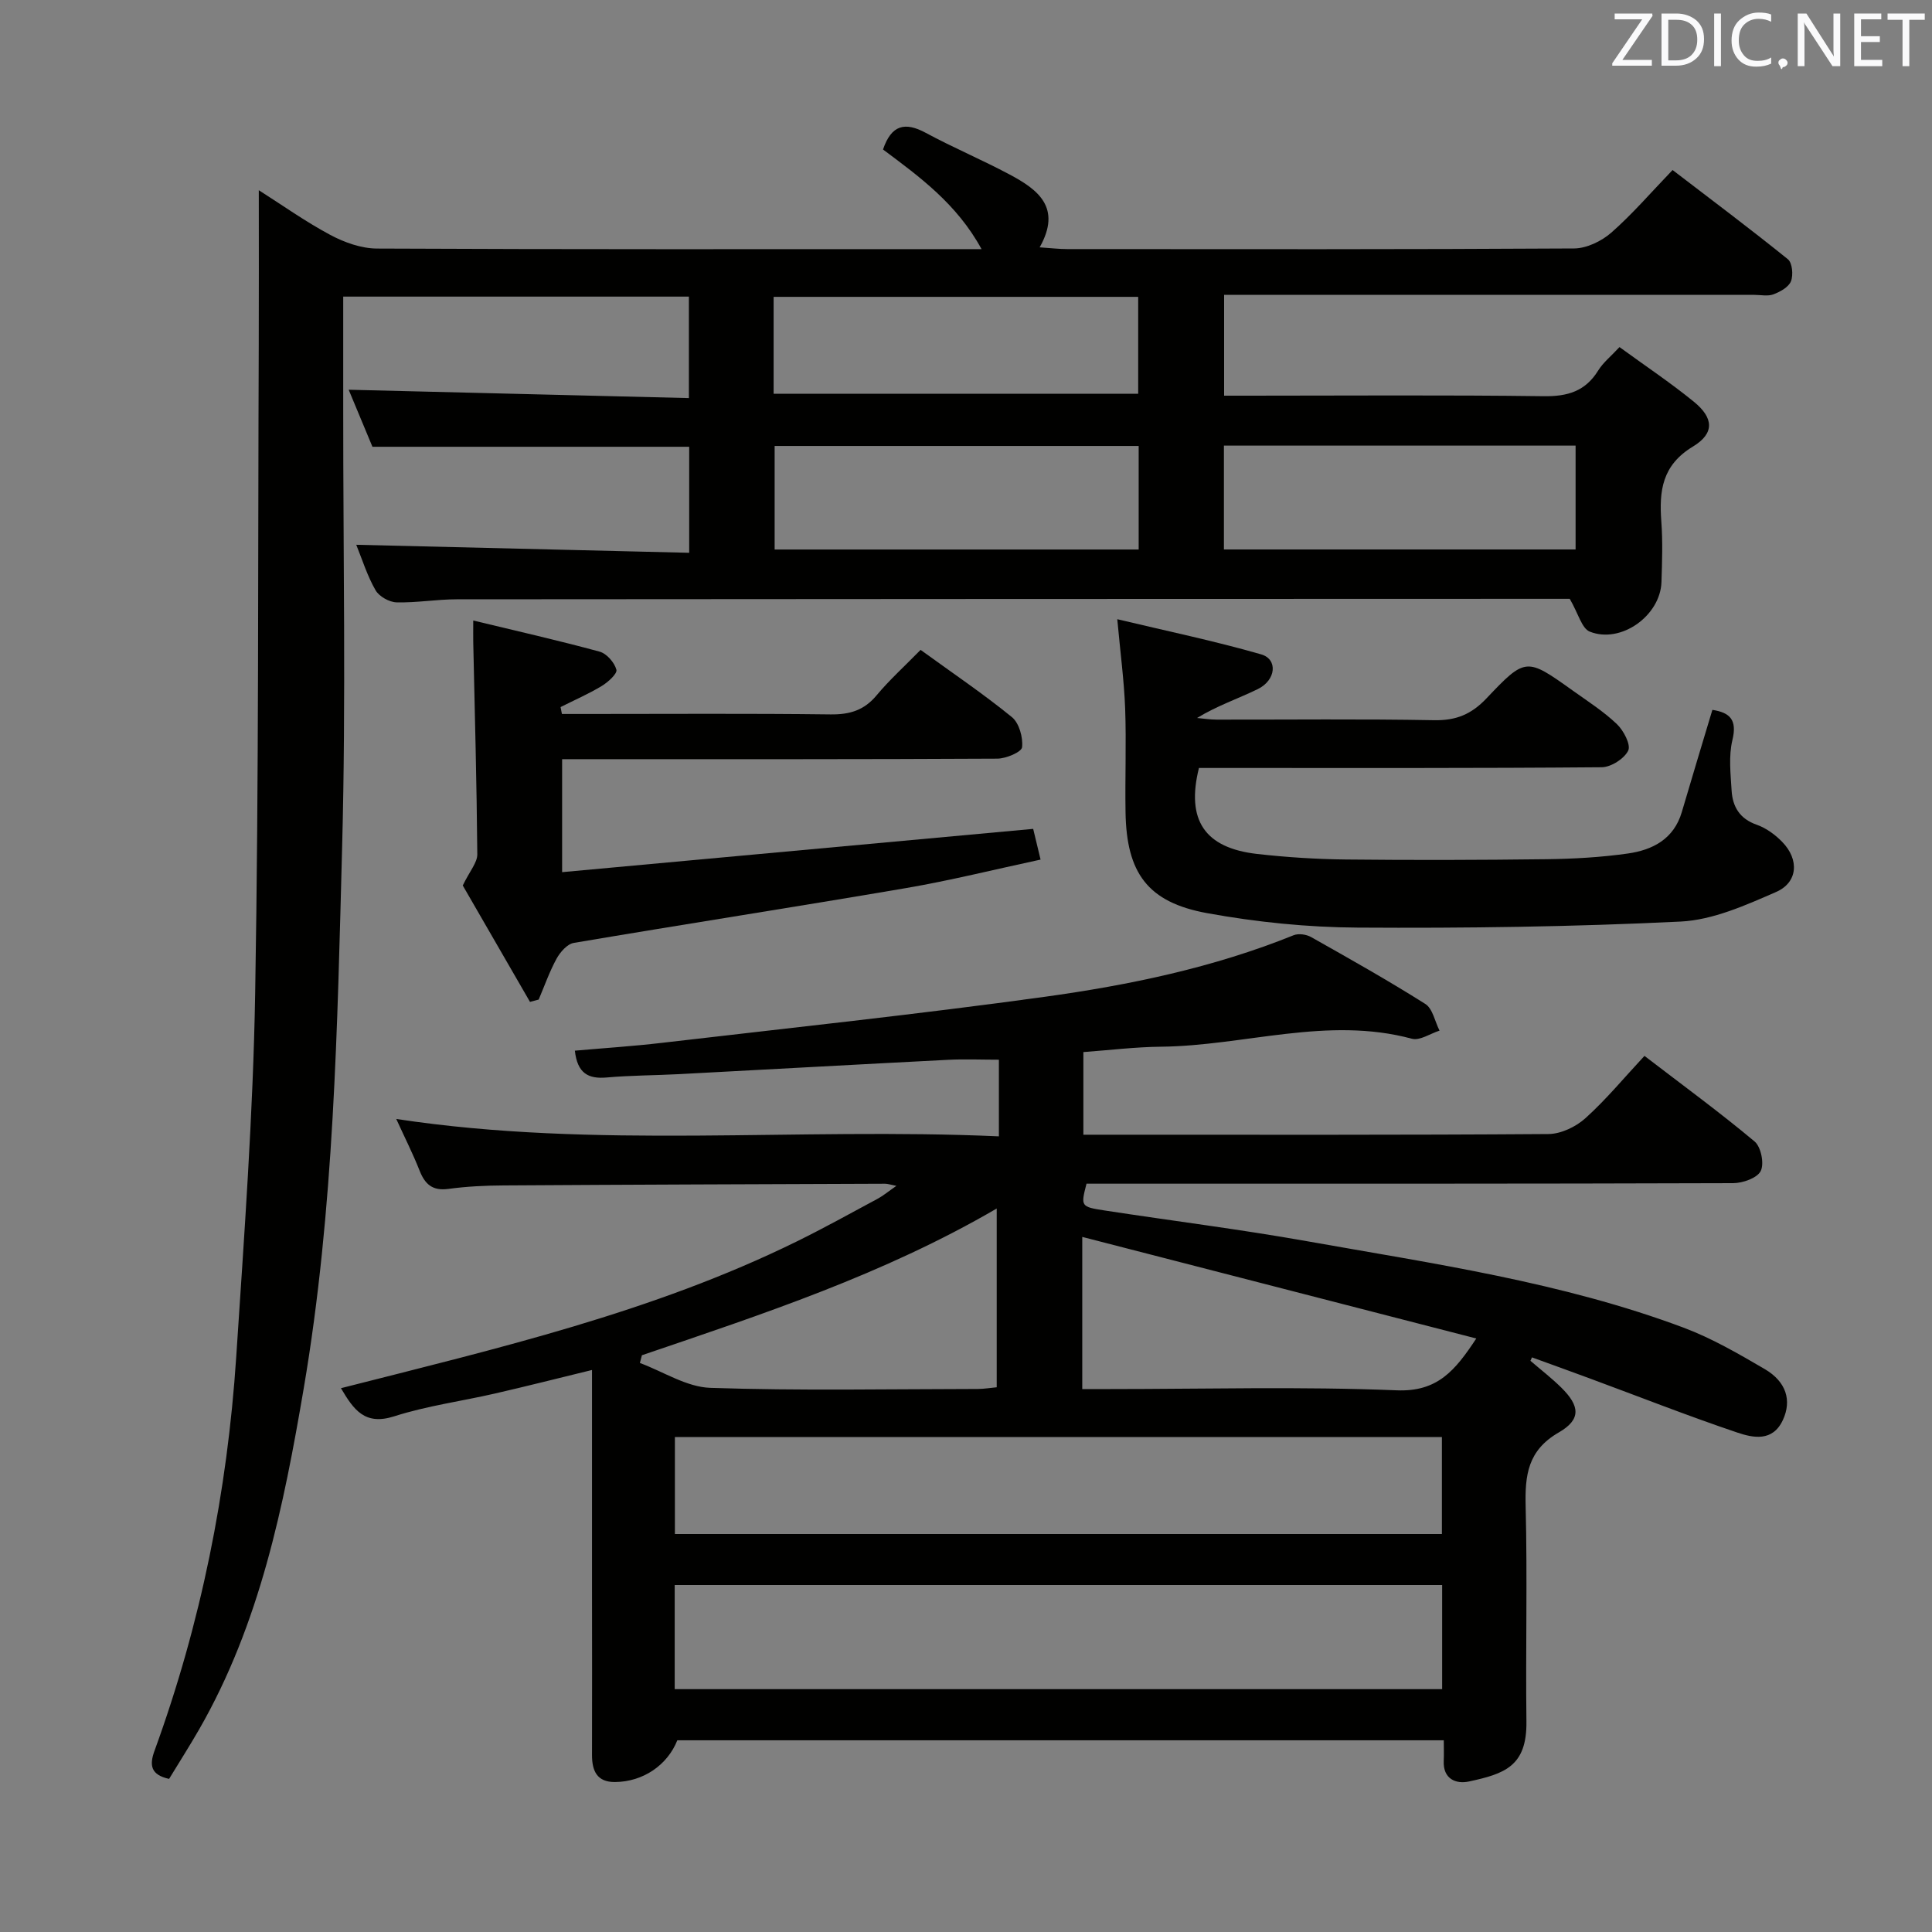 <svg enable-background="new 0 0 400 400" viewBox="0 0 400 400" xmlns="http://www.w3.org/2000/svg"><rect x="0" y="0" width="400" height="400" fill="#808080" stroke="none"/><path d="m316.86 281.74c2.14 1.84 4.38 3.57 6.38 5.54 3.86 3.8 4.16 6.6-.51 9.29-6.45 3.72-7.02 8.86-6.86 15.34.37 14.82-.02 29.66.16 44.5.12 9.29-4.53 10.84-11.91 12.43-2.66.57-5.39-.5-5.21-4.29.06-1.31.01-2.62.01-4.24-53.1 0-105.87 0-158.69 0-2.04 5.13-7.08 8.6-12.91 8.64-3.72.03-4.76-2.31-4.75-5.6.03-11.5.01-23 0-34.5 0-14.82 0-29.63 0-45.21-7.05 1.72-13.55 3.37-20.08 4.87-6.95 1.6-14.1 2.55-20.86 4.72-6.08 1.95-8.38-1.31-11.04-5.82 32.32-8.23 64.52-15.7 94.37-30.38 5.67-2.79 11.2-5.86 16.76-8.85 1.13-.61 2.14-1.46 3.87-2.66-1.24-.24-1.79-.44-2.34-.44-26.33.1-52.66.18-78.99.35-3.82.02-7.66.21-11.43.72-3.27.44-4.84-.94-5.96-3.79-1.4-3.54-3.13-6.96-4.83-10.69 41.34 6.28 82.71 1.71 124.77 3.6 0-3.03 0-5.45 0-7.87 0-2.49 0-4.98 0-8-3.66 0-7.07-.15-10.46.02-18.6.95-37.19 1.99-55.78 2.97-4.98.26-9.98.25-14.94.69-3.81.34-6.09-.83-6.61-5.55 6-.53 12.03-.92 18.02-1.62 26.4-3.08 52.85-5.89 79.17-9.52 17.59-2.43 35.01-6.05 51.62-12.76 1.01-.41 2.63-.18 3.62.38 7.96 4.49 15.93 8.97 23.65 13.85 1.53.97 1.98 3.64 2.94 5.52-1.92.61-4.08 2.12-5.72 1.68-17.52-4.72-34.64 1.47-51.96 1.65-5.29.05-10.57.71-16.06 1.11v17.11h4.79c30.5 0 61 .08 91.5-.14 2.6-.02 5.69-1.5 7.67-3.29 4.29-3.87 8.01-8.38 12.21-12.89 8.18 6.27 15.68 11.76 22.8 17.72 1.33 1.11 2.03 4.59 1.27 6.11-.72 1.46-3.71 2.51-5.7 2.52-42.67.14-85.33.11-128 .11-1.99 0-3.97 0-5.89 0-1.21 4.7-1.22 4.78 3.78 5.55 13.95 2.14 27.98 3.89 41.87 6.36 26.27 4.67 52.78 8.47 77.95 17.89 5.85 2.19 11.37 5.4 16.8 8.57 4.51 2.64 5.64 6.53 3.78 10.55-2.12 4.58-6.18 3.71-9.49 2.59-10.22-3.45-20.27-7.41-30.39-11.15-4.01-1.49-8.04-2.93-12.07-4.4-.11.24-.21.48-.32.71zm-177.17 46.42v21.56h158.89c0-7.32 0-14.36 0-21.56-53.06 0-105.78 0-158.89 0zm.04-10.56h158.8c0-6.97 0-13.54 0-20.07-53.14 0-105.87 0-158.8 0zm84.34-61.51v31.5h5.62c19.82 0 39.67-.55 59.46.26 8.49.35 12.12-4.1 16.5-10.73-27.34-7.05-54.05-13.93-81.58-21.03zm-91.17 24.5c-.14.53-.28 1.07-.42 1.6 4.86 1.8 9.68 4.99 14.6 5.15 18.43.62 36.9.25 55.36.23 1.29 0 2.58-.23 3.92-.35 0-12.38 0-24.49 0-37.01-23.45 13.67-48.51 21.88-73.46 30.38z" fill="#010100"/><path d="m73.76 112.79c23.27.56 45.97 1.11 68.93 1.66 0-7.91 0-14.83 0-21.95-21.66 0-43.23 0-65.58 0-1.53-3.67-3.34-8.02-4.92-11.81 23.39.57 46.76 1.15 70.44 1.73 0-7.53 0-14.1 0-21.01-23.67 0-47.24 0-71.57 0v23.22c-.02 30.16.58 60.34-.22 90.48-1 37.55-1.64 75.21-7.96 112.36-4.15 24.39-9.08 48.72-21.66 70.6-1.98 3.44-4.12 6.79-6.21 10.23-3.77-.83-4.13-2.78-3.02-5.82 9.61-26.37 15.08-53.64 16.92-81.59 1.65-25.05 3.49-50.12 3.92-75.21.77-44.79.56-89.6.74-134.4.04-10.45.01-20.9.01-31.9 4.79 3.04 9.61 6.48 14.79 9.25 2.92 1.56 6.44 2.82 9.69 2.83 39.66.19 79.32.12 118.98.12h6.18c-5.13-9.41-12.9-15.02-20.4-20.63 1.74-5.13 4.57-5.76 8.86-3.44 5.69 3.07 11.68 5.59 17.39 8.64 5.79 3.09 10.83 6.81 6.18 15.06 2.5.17 4.08.36 5.67.36 34.99.02 69.99.08 104.98-.13 2.61-.02 5.69-1.51 7.71-3.28 4.36-3.83 8.18-8.28 12.68-12.96 8.24 6.31 16.17 12.25 23.88 18.48.91.74 1.14 3.27.63 4.55-.48 1.22-2.23 2.18-3.63 2.71-1.17.44-2.63.11-3.96.11-34.66 0-69.32 0-103.98 0-1.81 0-3.62 0-5.79 0v20.87h5.16c20.33 0 40.66-.16 60.99.11 4.96.07 8.63-1.01 11.3-5.32 1.02-1.65 2.63-2.93 4.41-4.85 5.31 3.87 10.54 7.36 15.39 11.31 4.09 3.33 4.36 6.53-.18 9.28-6.41 3.87-7.02 9.17-6.55 15.54.31 4.14.16 8.33.03 12.49-.21 6.98-8.39 12.87-14.85 10.29-1.66-.67-2.36-3.73-4.14-6.79-.51 0-2.26 0-4.01 0-75.48.02-150.97.03-226.45.1-4.15 0-8.3.74-12.44.63-1.51-.04-3.61-1.22-4.34-2.5-1.71-2.96-2.75-6.32-4-9.42zm161.99-20.46c-25.37 0-50.4 0-75.37 0v21.44h75.37c0-7.17 0-14.1 0-21.44zm90.46 21.43c0-7.31 0-14.37 0-21.5-24.47 0-48.56 0-72.81 0v21.5zm-166.04-32.23h75.48c0-6.99 0-13.57 0-20.07-25.38 0-50.41 0-75.48 0z" fill="#010100"/><path d="m231.32 128.2c10.03 2.4 20.02 4.47 29.79 7.28 3.5 1.01 3.09 5.34-.7 7.19-4.07 1.99-8.42 3.44-12.57 5.98 1.36.12 2.72.34 4.08.34 15 .02 29.99-.16 44.98.12 4.55.09 7.72-1.21 10.85-4.51 8.13-8.58 8.29-8.46 17.89-1.61 3.11 2.22 6.38 4.31 9.13 6.94 1.39 1.33 2.92 4.27 2.33 5.48-.83 1.69-3.57 3.43-5.5 3.44-25.99.22-51.98.15-77.97.15-1.82 0-3.65 0-5.4 0-2.69 10.78 1.17 16.56 12.03 17.8 6.1.69 12.26 1.08 18.4 1.15 13.83.15 27.66.11 41.48-.06 5.64-.07 11.31-.39 16.89-1.18 5.12-.73 9.52-2.98 11.17-8.58 2.05-6.99 4.17-13.95 6.33-21.16 3.6.56 5.18 2.01 4.14 6.28-.79 3.3-.37 6.94-.16 10.41.2 3.35 1.66 5.85 5.19 7.09 1.95.68 3.84 2.06 5.3 3.57 3.54 3.63 3.26 8.38-1.29 10.36-6.31 2.75-13.06 5.79-19.76 6.12-22.26 1.09-44.58 1.39-66.87 1.25-10.4-.06-20.91-1.13-31.14-2.99-12.34-2.24-16.71-8.32-16.91-20.9-.12-7.16.18-14.34-.08-21.49-.22-5.75-.99-11.47-1.63-18.47z" fill="#010100"/><path d="m190.6 134.55c6.64 4.82 12.99 9.1 18.9 13.92 1.51 1.23 2.33 4.21 2.11 6.24-.11.99-3.31 2.35-5.12 2.36-27.98.15-55.97.11-83.95.11-1.96 0-3.91 0-6.16 0v23.39c32.54-2.99 64.84-5.95 97.53-8.96.38 1.6.87 3.64 1.53 6.36-9.53 2.04-18.67 4.33-27.93 5.91-22.88 3.91-45.83 7.46-68.72 11.34-1.35.23-2.79 1.88-3.54 3.23-1.48 2.7-2.51 5.65-3.72 8.5-.6.16-1.2.32-1.8.48-4.89-8.48-9.79-16.95-13.92-24.1 1.45-3 3.03-4.74 3.01-6.47-.12-14.64-.52-29.27-.84-43.91-.02-1.15 0-2.29 0-4.48 9.04 2.18 17.65 4.13 26.17 6.45 1.46.4 3.07 2.25 3.47 3.74.22.81-1.74 2.59-3.06 3.38-2.72 1.64-5.66 2.92-8.5 4.35.09.48.19.95.28 1.43h5.13c16.82 0 33.65-.12 50.47.09 3.98.05 6.96-.84 9.55-3.95 2.65-3.18 5.76-5.99 9.11-9.41z" fill="#010100"/><g fill="#fafafb"><path d="m342.2 3.2-6.3 9.2h6.1v1.2h-8.2v-.5l6.2-9.1h-5.7v-1.2h7.8v.4z"/><path d="m344 13.7v-10.9h3.1c1.6 0 3 .5 4.1 1.4 1.1 1 1.6 2.2 1.6 3.9s-.5 3-1.6 4-2.5 1.5-4.2 1.5h-3zm1.4-9.6v8.4h1.6c1.4 0 2.5-.4 3.2-1.1.8-.8 1.2-1.8 1.2-3.2s-.4-2.4-1.2-3.1-1.8-1-3.1-1z"/><path d="m356.3 2.8v10.9h-1.4v-10.9z"/><path d="m366.6 13.2c-.8.4-1.8.6-3 .6-1.6 0-2.8-.5-3.7-1.5s-1.4-2.3-1.4-3.9c0-1.7.5-3.2 1.6-4.2s2.4-1.6 4-1.6c1 0 1.9.1 2.6.4v1.5c-.8-.4-1.6-.6-2.6-.6-1.2 0-2.2.4-3 1.2s-1.1 1.9-1.1 3.3c0 1.3.4 2.3 1.1 3.1s1.6 1.1 2.8 1.1c1.1 0 2-.2 2.8-.7v1.3z"/><path d="m368.2 13c0-.3.1-.5.3-.6.2-.2.4-.3.6-.3.3 0 .5.1.7.3s.3.4.3.6-.1.5-.3.6c-.2.2-.4.3-.7.3-.3 1-.5-.1-.6-.3-.2-.2-.3-.4-.3-.6z"/><path d="m381.1 13.7h-1.7l-5.5-8.4c-.2-.2-.3-.5-.4-.7 0 .2.1.8.1 1.5v7.6h-1.4v-10.9h1.8l5.3 8.3c.3.4.4.6.4.8 0-.3-.1-.8-.1-1.6v-7.5h1.4v10.9z"/><path d="m389.7 13.7h-5.8v-10.9h5.6v1.2h-4.2v3.5h3.9v1.2h-3.9v3.7h4.4z"/><path d="m398.4 4.1h-3.1v9.6h-1.4v-9.6h-3.1v-1.3h7.7v1.3z"/></g></svg>